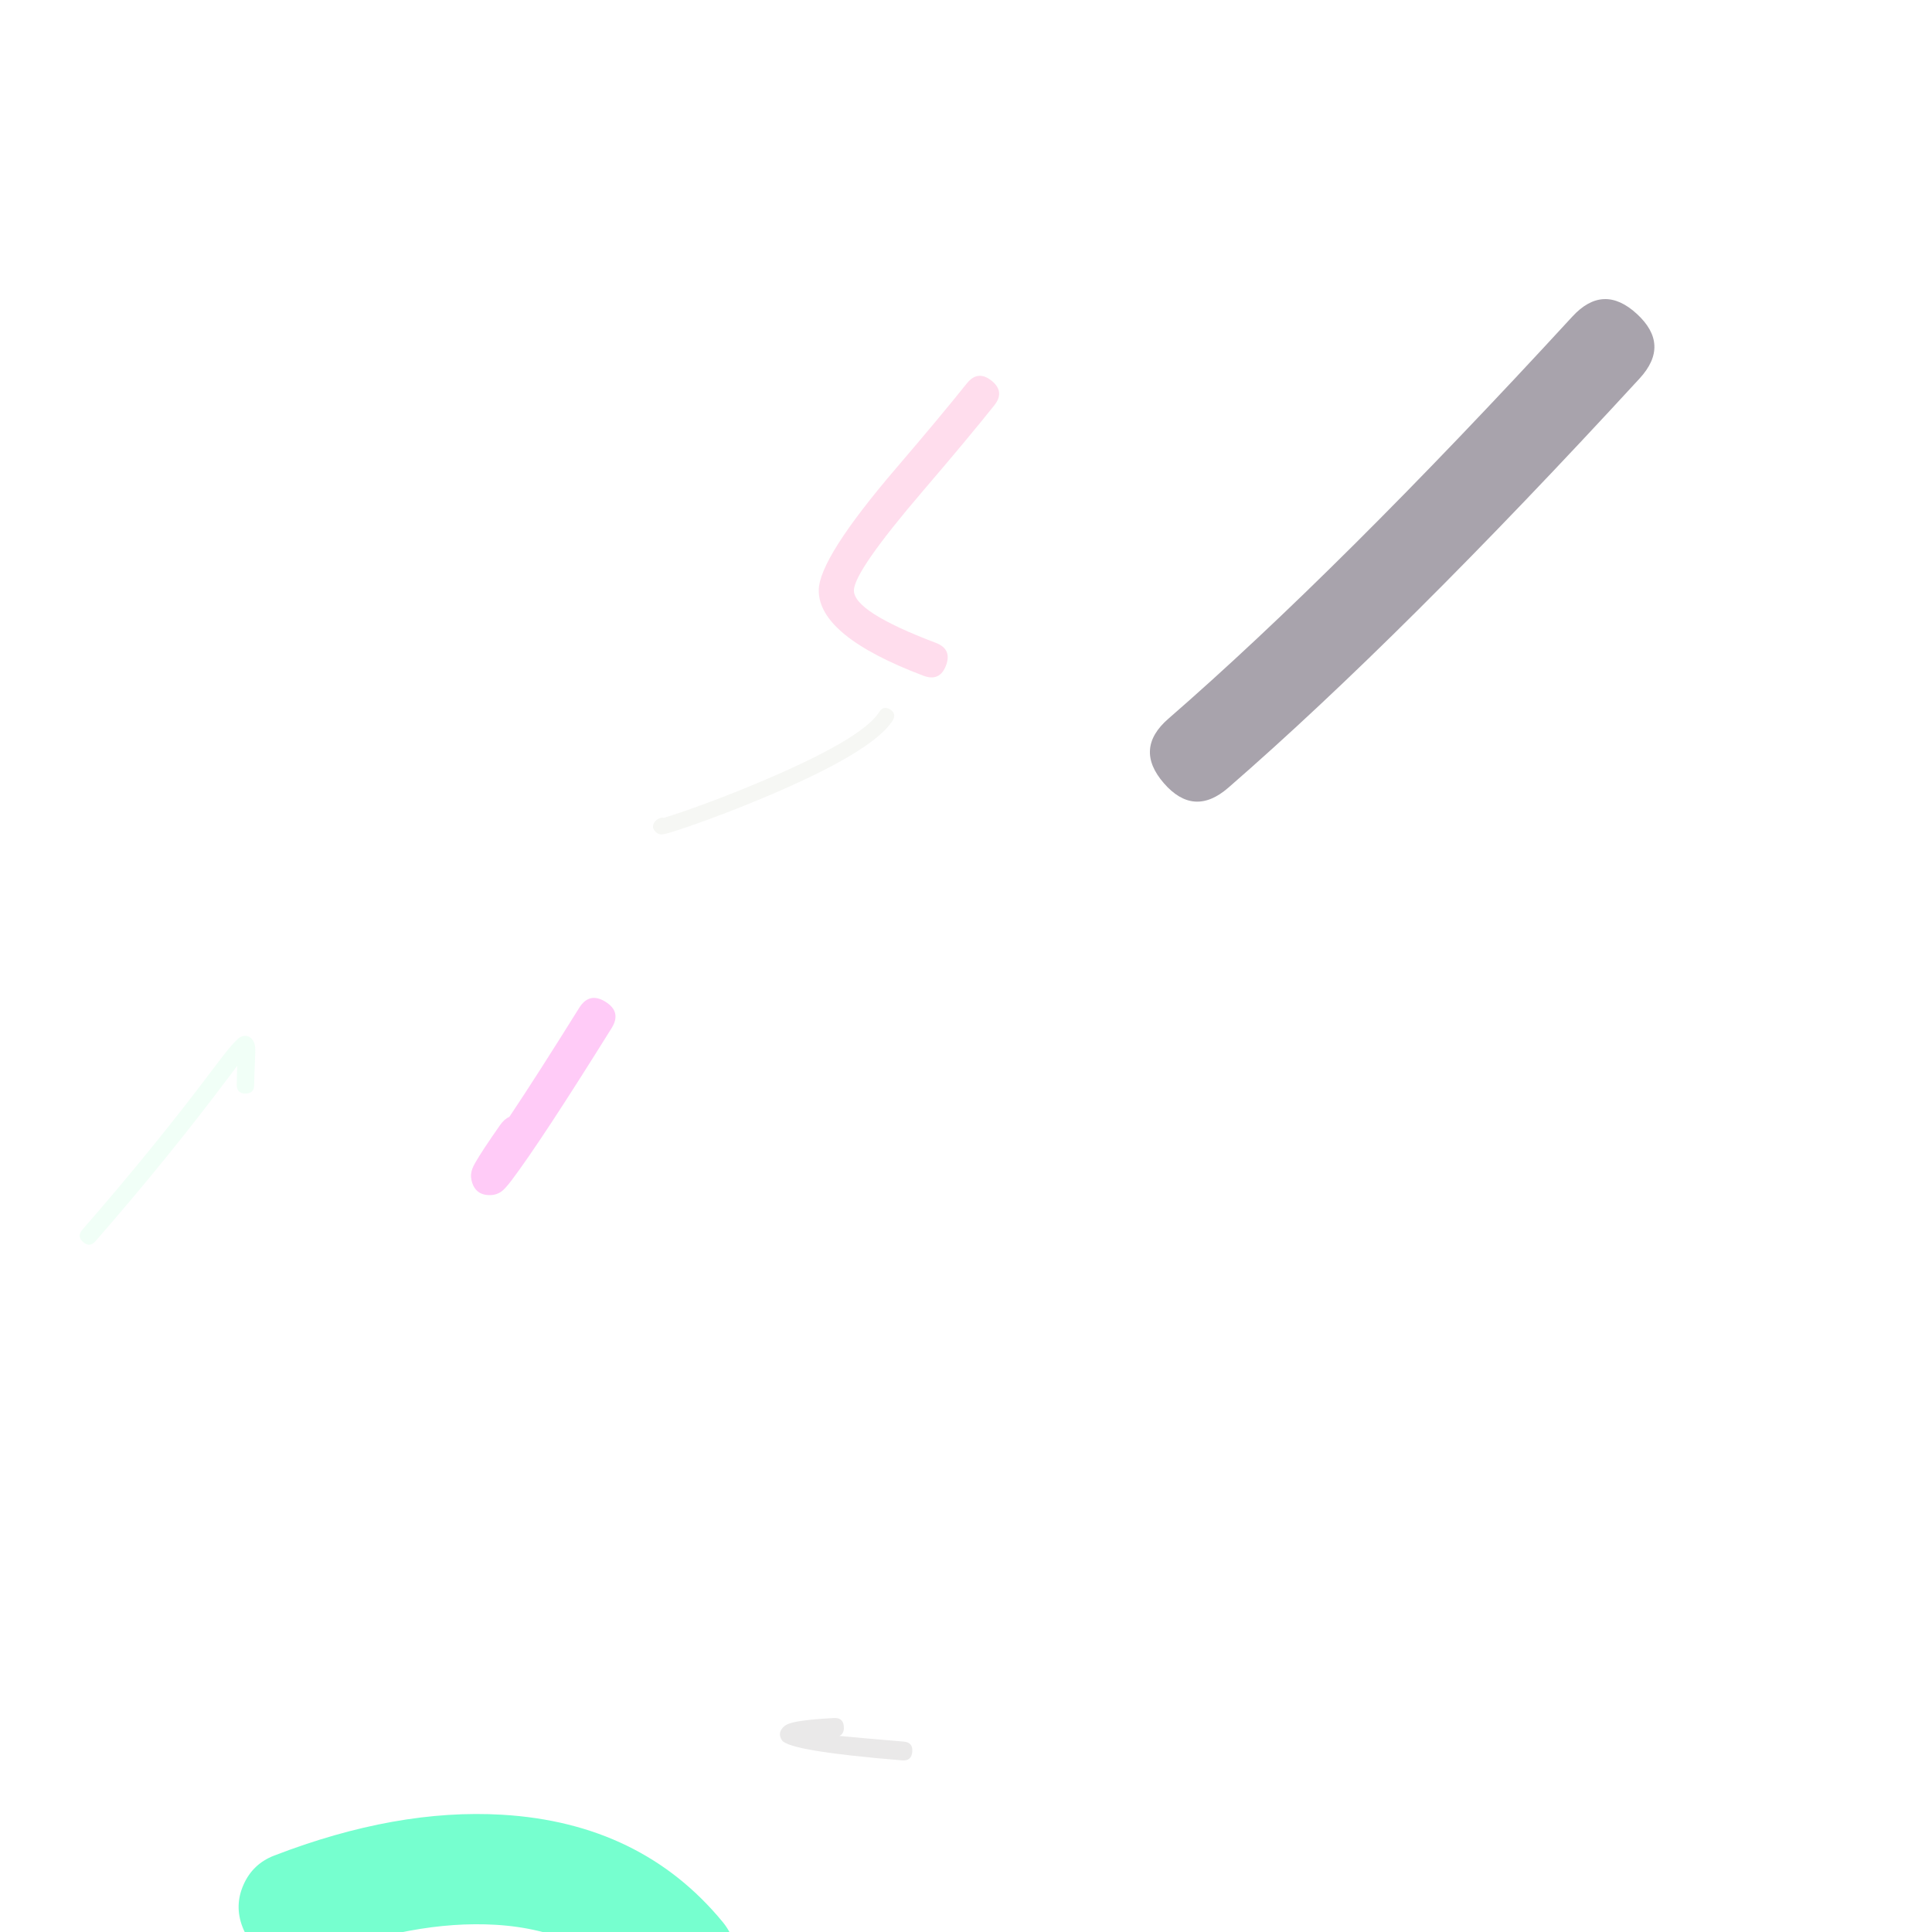<svg xmlns="http://www.w3.org/2000/svg" width="384" height="384" viewBox="0 0 384 384">
  <defs/>
  <path fill="rgb(100%, 50.588%, 92.157%)" opacity="0.417" d="M121.563,204.346 Q107.505,226.892 101.644,234.65 Q100.335,236.382 99.571,236.888 Q98.672,237.483 97.612,237.533 Q94.417,237.683 93.711,234.563 Q93.446,233.393 93.909,232.211 Q94.085,231.761 94.471,231.084 Q95.792,228.767 99.399,223.612 Q100.25,222.396 101.243,221.987 Q106.649,213.906 115.117,200.326 Q117.126,197.103 120.35,199.113 Q123.573,201.122 121.563,204.346 Z"/>
  <path fill="rgb(60%, 57.647%, 57.255%)" opacity="0.201" d="M179.3,349.887 Q156.806,348.048 155.41,345.882 Q154.491,344.457 155.718,343.252 Q156.142,342.835 156.869,342.572 Q157.682,342.279 159.21,342.051 Q161.663,341.684 165.753,341.469 Q167.624,341.371 167.723,343.242 Q167.772,344.177 167.329,344.669 Q167.129,344.892 166.828,345.024 Q171.753,345.51 179.606,346.152 Q181.473,346.305 181.321,348.172 Q181.168,350.04 179.3,349.887 Z"/>
  <path fill="rgb(100%, 4.314%, 50.588%)" opacity="0.137" d="M197.621,80.57 Q192.328,87.202 183.508,97.496 Q169.74,113.567 169.721,117.362 Q169.699,121.599 185.995,127.768 Q189.262,129.005 188.025,132.272 Q186.788,135.539 183.521,134.302 Q162.686,126.415 162.734,117.325 Q162.766,110.967 178.202,92.95 Q186.942,82.748 192.16,76.211 Q194.34,73.481 197.07,75.66 Q198.435,76.75 198.573,77.977 Q198.711,79.205 197.621,80.57 Z"/>
  <path fill="rgb(30.98%, 100%, 61.961%)" opacity="0.08" d="M47.056,215.608 Q47.064,214.049 47.162,211.828 Q46.468,212.744 45.533,213.991 Q33.384,230.196 18.973,246.702 Q17.834,248.008 16.528,246.868 Q15.876,246.298 15.834,245.687 Q15.793,245.076 16.363,244.423 Q30.689,228.013 42.76,211.912 Q46.816,206.501 47.863,206.079 Q49.39,205.463 50.288,206.808 Q50.648,207.346 50.719,208.23 Q50.773,208.908 50.665,211.106 Q50.531,213.838 50.522,215.626 Q50.513,217.359 48.78,217.35 Q47.914,217.346 47.483,216.91 Q47.052,216.475 47.056,215.608 Z"/>
  <path fill="rgb(0%, 100%, 65.49%)" opacity="0.536" d="M126.733,395.953 Q116.608,383.645 98.525,382.569 Q82.228,381.6 62.363,389.266 Q58.128,390.9 53.979,389.061 Q49.829,387.222 48.195,382.988 Q46.561,378.753 48.4,374.604 Q50.239,370.454 54.473,368.82 Q78.778,359.441 99.826,360.693 Q127.458,362.336 143.658,382.031 Q146.541,385.537 146.101,390.054 Q145.662,394.572 142.156,397.455 Q138.651,400.338 134.133,399.898 Q129.616,399.458 126.733,395.953 Z"/>
  <path fill="rgb(52.549%, 58.431%, 40.784%)" opacity="0.072" d="M177.424,143.189 Q173.531,149.458 151.445,158.692 Q144.193,161.724 137.285,164.128 Q134.581,165.069 133.032,165.522 Q132.243,165.753 131.875,165.814 Q130.936,165.97 130.342,165.375 Q129.221,164.252 130.349,163.115 Q130.503,162.96 130.716,162.829 Q131.395,162.413 131.941,162.548 Q132.037,162.521 132.144,162.489 Q133.617,162.058 136.246,161.143 Q143.064,158.771 150.226,155.776 Q171.379,146.932 174.74,141.522 Q175.573,140.18 176.916,141.013 Q178.258,141.847 177.424,143.189 Z"/>
  <path fill="rgb(47.451%, 44.706%, 50.196%)" opacity="0.645" d="M325.881,75.226 Q278.763,126.47 244.138,156.563 Q240.71,159.542 237.507,159.317 Q234.303,159.093 231.324,155.665 Q225.366,148.81 232.221,142.851 Q266.079,113.426 312.509,62.93 Q318.657,56.244 325.343,62.392 Q332.029,68.54 325.881,75.226 Z"/>
</svg>

